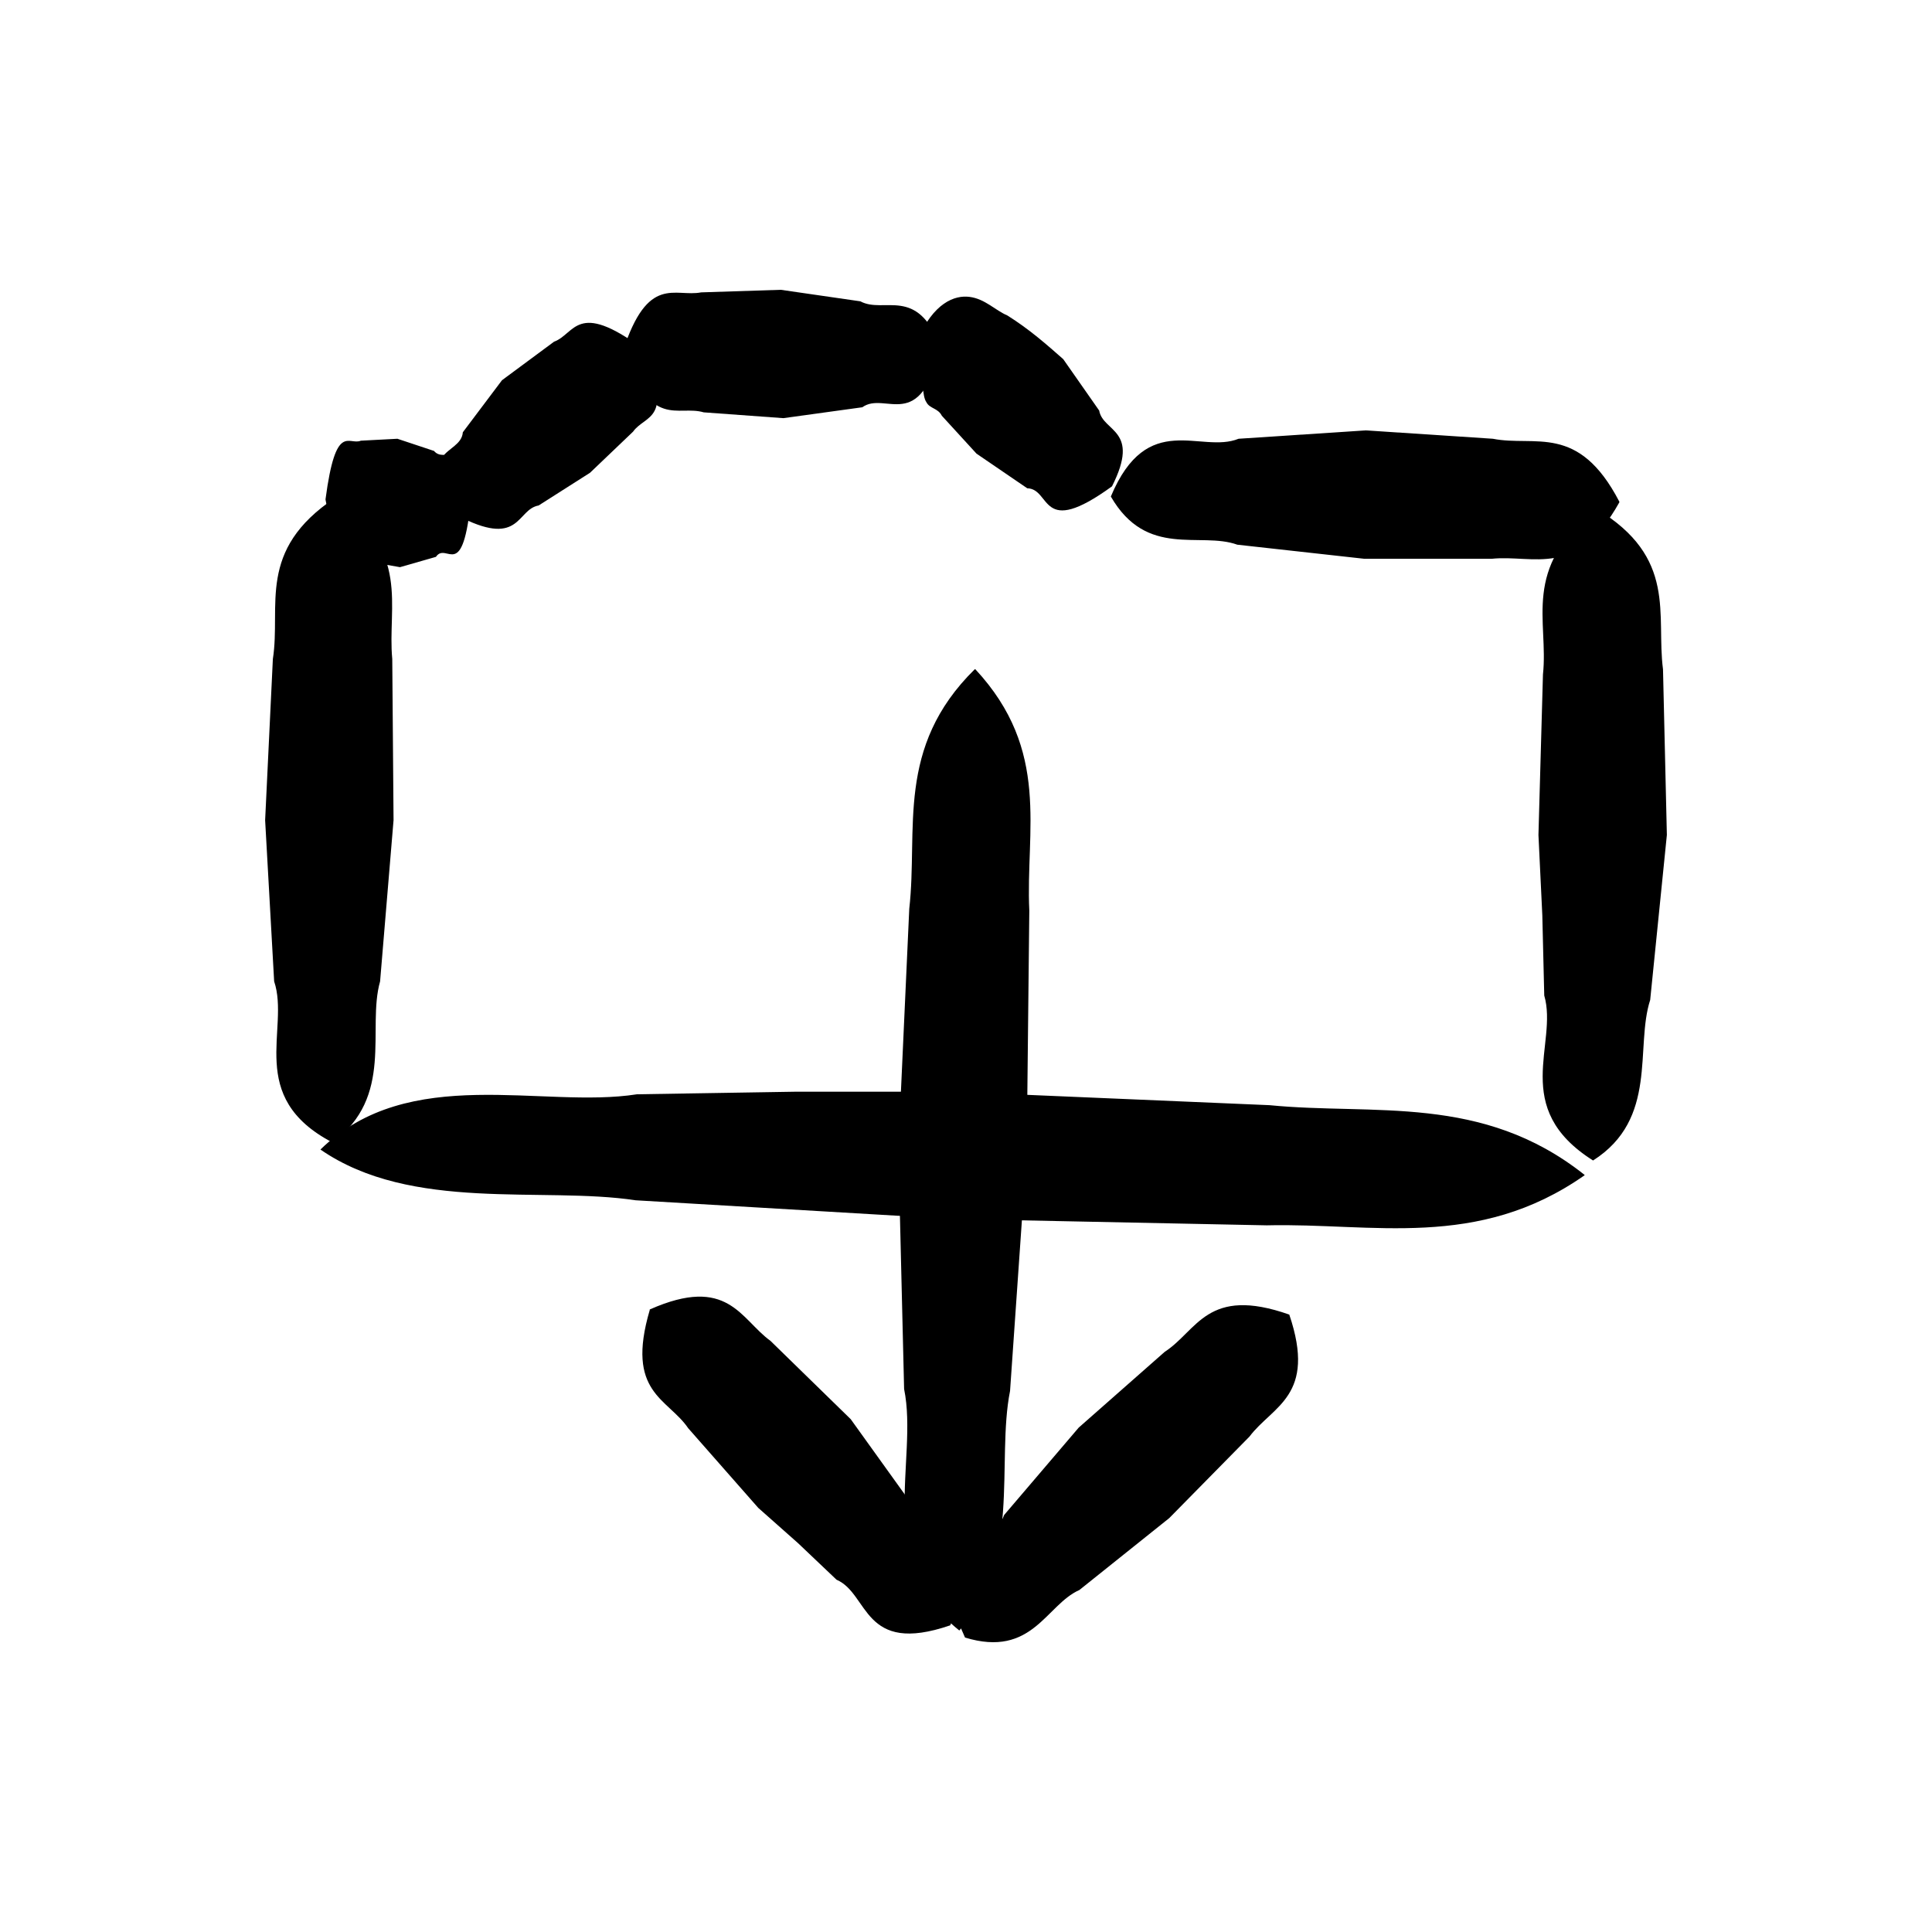 <svg xmlns="http://www.w3.org/2000/svg" width="30" height="30" fill="#000"><path d="M9.97 5.407c.518 1.127.05 1.027-.14 1.296l-.668.638-.798.508c-.339.06-.279.638-1.177.199-.828-1.117-.03-.957 0-1.336l.608-.808.808-.598c.329-.12.349-.648 1.366.1z"></path><path d="M5.055 7.75c.16-1.206.359-.828.548-.907l.568-.03.568.189c.17.199.399-.239.578.718-.13 1.366-.379.678-.548.927l-.558.16-.568-.1c-.189-.12-.369.269-.588-.947V7.75zm20.09.05c-.668 1.196-1.326.808-1.984.877h-1.974l-1.974-.219c-.578-.209-1.406.219-1.964-.748.568-1.356 1.396-.658 1.984-.897l1.974-.13 1.974.13c.658.13 1.326-.249 1.964.977v.01z"></path><path d="M24.786 7.9c1.266.758.927 1.645 1.037 2.493l.06 2.572-.259 2.562c-.239.738.13 1.845-.887 2.493-1.296-.818-.538-1.805-.758-2.562l-.03-1.246-.06-1.246.07-2.493c.09-.838-.339-1.645.818-2.562l.01-.01zm-.18 10.349c-1.665 1.167-3.29.738-4.935.778l-4.905-.1-4.895-.289c-1.446-.219-3.48.19-4.895-.788 1.376-1.346 3.45-.628 4.915-.858l2.463-.04h2.453l4.905.209c1.625.16 3.3-.179 4.886 1.077l.01.01z"></path><path d="M5.194 7.73c1.196.838.818 1.675.897 2.503l.02 2.503-.209 2.503c-.209.738.229 1.785-.738 2.502-1.356-.708-.658-1.765-.907-2.502l-.14-2.503.12-2.503c.13-.828-.259-1.685.967-2.503h-.01zm9.951 2.662c1.177 1.266.778 2.502.838 3.749l-.04 3.729-.259 3.729c-.219 1.097.189 2.662-.788 3.719-1.346-1.077-.628-2.632-.857-3.749l-.09-3.729.17-3.729c.14-1.236-.219-2.502 1.017-3.719h.01z"></path><path d="M20.02 20.413c.429 1.266-.259 1.416-.618 1.894l-1.246 1.266-1.396 1.117c-.518.229-.728 1.057-1.775.738-.608-1.316.409-1.356.608-1.904l1.157-1.356 1.336-1.177c.508-.329.658-1.027 1.934-.578z"></path><path d="M10.09 20.333c1.216-.538 1.406.149 1.874.488l1.246 1.216 1.017 1.416c.179.518.977.808.528 1.785-1.366.469-1.256-.489-1.765-.708l-.598-.568-.618-.548-1.087-1.236c-.319-.469-.977-.548-.598-1.835v-.01zm-.419-14.876c.389-1.206.808-.838 1.216-.917L12.124 4.5l1.236.179c.369.199.877-.249 1.246.708-.319 1.366-.857.678-1.216.937l-1.226.169-1.236-.09c-.409-.12-.818.279-1.246-.937l-.01-.01z"></path><path d="M14.247 5.278c.249-.578.578-.698.808-.668.239.03.399.209.588.289.349.219.618.459.867.678l.558.798c.06.339.648.289.199 1.177-1.127.818-.937.04-1.316.03l-.788-.538-.538-.588c-.06-.12-.189-.11-.239-.209-.07-.1-.05-.329-.13-.947l-.01-.02z"></path></svg>